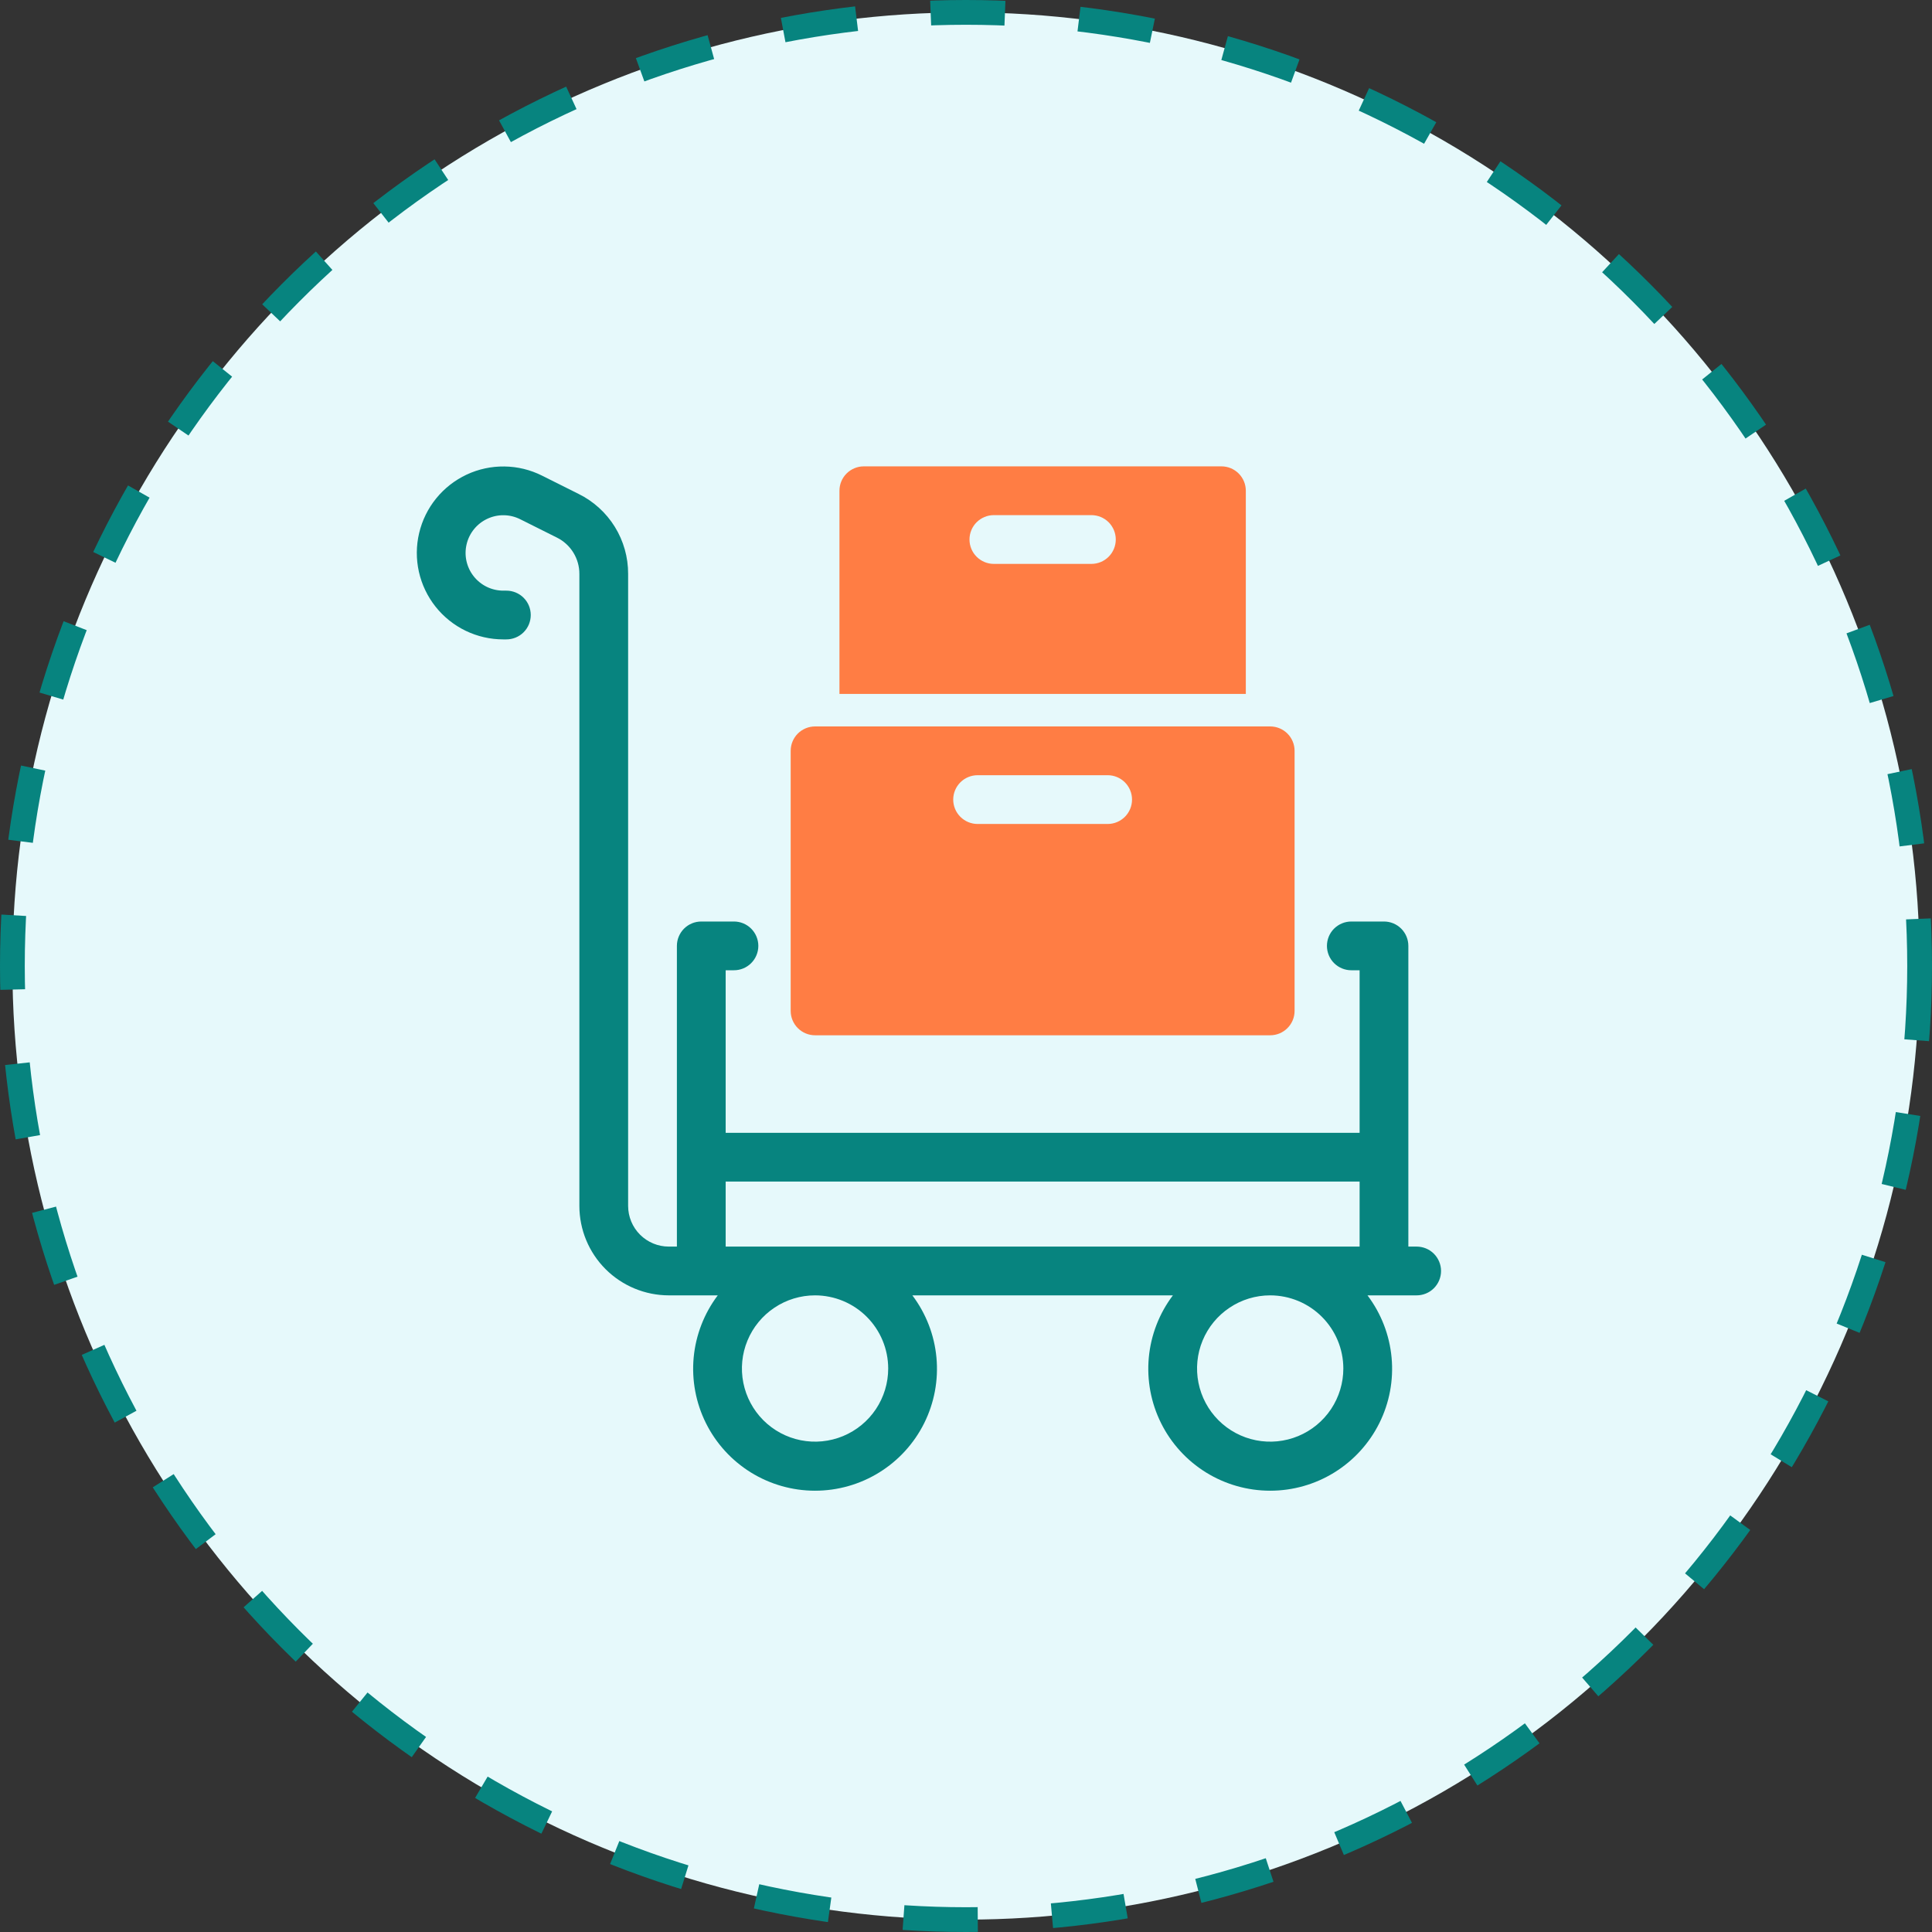 <svg width="78" height="78" viewBox="0 0 78 78" fill="none" xmlns="http://www.w3.org/2000/svg">
    <rect x="0" y="0" width="78" height="78" fill="#333333" stroke="none"/>
    <circle cx="39" cy="39" r="38.5" fill="#E6F9FB" stroke="#07847F" stroke-dasharray="3 3"/>
    <g clip-path="url(#clip0_303_196773)">
        <path d="M51.281 29.328H32.906C32.645 29.328 32.395 29.432 32.21 29.616C32.026 29.801 31.922 30.051 31.922 30.312V40.812C31.922 41.074 32.026 41.324 32.21 41.508C32.395 41.693 32.645 41.797 32.906 41.797H51.281C51.542 41.797 51.793 41.693 51.977 41.508C52.162 41.324 52.266 41.074 52.266 40.812V30.312C52.266 30.051 52.162 29.801 51.977 29.616C51.793 29.432 51.542 29.328 51.281 29.328ZM44.719 33.266H39.469C39.208 33.266 38.957 33.162 38.773 32.977C38.588 32.793 38.484 32.542 38.484 32.281C38.484 32.02 38.588 31.77 38.773 31.585C38.957 31.401 39.208 31.297 39.469 31.297H44.719C44.98 31.297 45.23 31.401 45.415 31.585C45.599 31.77 45.703 32.02 45.703 32.281C45.703 32.542 45.599 32.793 45.415 32.977C45.23 33.162 44.98 33.266 44.719 33.266Z" fill="#FF7D44"/>
        <path d="M49.312 18.828H34.875C34.614 18.828 34.364 18.932 34.179 19.116C33.994 19.301 33.891 19.551 33.891 19.812V28.016H50.297V19.812C50.297 19.551 50.193 19.301 50.008 19.116C49.824 18.932 49.574 18.828 49.312 18.828ZM44.062 22.766H40.125C39.864 22.766 39.614 22.662 39.429 22.477C39.244 22.293 39.141 22.042 39.141 21.781C39.141 21.52 39.244 21.27 39.429 21.085C39.614 20.901 39.864 20.797 40.125 20.797H44.062C44.324 20.797 44.574 20.901 44.759 21.085C44.943 21.27 45.047 21.52 45.047 21.781C45.047 22.042 44.943 22.293 44.759 22.477C44.574 22.662 44.324 22.766 44.062 22.766Z" fill="#FF7D44"/>
        <path d="M57.188 50.328H56.859V38.188C56.859 37.927 56.756 37.677 56.571 37.492C56.386 37.307 56.136 37.204 55.875 37.204H54.562C54.433 37.203 54.304 37.228 54.184 37.277C54.064 37.326 53.955 37.398 53.862 37.49C53.77 37.581 53.697 37.69 53.647 37.81C53.598 37.93 53.572 38.058 53.572 38.188C53.572 38.318 53.598 38.446 53.647 38.566C53.697 38.686 53.77 38.795 53.862 38.886C53.955 38.978 54.064 39.05 54.184 39.099C54.304 39.148 54.433 39.173 54.562 39.172H54.891V45.735H29.297V39.172H29.625C29.755 39.173 29.884 39.148 30.004 39.099C30.124 39.05 30.233 38.978 30.325 38.886C30.417 38.795 30.49 38.686 30.54 38.566C30.59 38.446 30.616 38.318 30.616 38.188C30.616 38.058 30.59 37.93 30.54 37.81C30.49 37.69 30.417 37.581 30.325 37.49C30.233 37.398 30.124 37.326 30.004 37.277C29.884 37.228 29.755 37.203 29.625 37.204H28.312C28.051 37.204 27.801 37.307 27.616 37.492C27.432 37.677 27.328 37.927 27.328 38.188V50.328H27C26.565 50.328 26.148 50.155 25.84 49.847C25.533 49.54 25.36 49.123 25.359 48.688V23.171C25.362 22.5 25.176 21.842 24.824 21.272C24.471 20.701 23.965 20.241 23.364 19.943L21.88 19.201C21.409 18.965 20.891 18.839 20.364 18.833C19.838 18.826 19.317 18.938 18.84 19.161C18.363 19.385 17.942 19.713 17.61 20.122C17.278 20.53 17.043 21.009 16.922 21.521C16.8 22.034 16.797 22.567 16.911 23.081C17.026 23.595 17.255 24.077 17.582 24.49C17.909 24.903 18.325 25.237 18.799 25.466C19.273 25.695 19.793 25.814 20.319 25.814H20.438C20.567 25.815 20.696 25.79 20.816 25.741C20.936 25.692 21.046 25.62 21.138 25.528C21.23 25.437 21.303 25.328 21.353 25.208C21.402 25.088 21.428 24.96 21.428 24.83C21.428 24.7 21.402 24.572 21.353 24.452C21.303 24.332 21.23 24.223 21.138 24.132C21.046 24.04 20.936 23.968 20.816 23.919C20.696 23.87 20.567 23.845 20.438 23.846H20.319C20.09 23.846 19.863 23.794 19.656 23.694C19.45 23.594 19.268 23.448 19.126 23.268C18.983 23.088 18.883 22.878 18.833 22.654C18.783 22.43 18.785 22.197 18.838 21.974C18.89 21.75 18.993 21.542 19.138 21.363C19.283 21.185 19.466 21.042 19.674 20.945C19.882 20.847 20.109 20.798 20.339 20.801C20.569 20.804 20.794 20.859 21 20.962L22.484 21.704C22.757 21.839 22.987 22.049 23.147 22.308C23.307 22.567 23.392 22.866 23.391 23.171V48.688C23.392 49.645 23.772 50.562 24.449 51.239C25.126 51.915 26.043 52.296 27 52.297H28.978C28.427 53.028 28.09 53.898 28.005 54.809C27.921 55.721 28.093 56.638 28.501 57.457C28.909 58.276 29.537 58.965 30.315 59.447C31.094 59.929 31.991 60.184 32.906 60.184C33.822 60.184 34.719 59.929 35.497 59.447C36.275 58.965 36.904 58.276 37.312 57.457C37.72 56.638 37.892 55.721 37.807 54.809C37.723 53.898 37.386 53.028 36.834 52.297H47.353C46.801 53.028 46.465 53.898 46.38 54.809C46.296 55.721 46.468 56.638 46.876 57.457C47.284 58.276 47.912 58.965 48.69 59.447C49.469 59.929 50.366 60.184 51.281 60.184C52.197 60.184 53.094 59.929 53.872 59.447C54.65 58.965 55.279 58.276 55.687 57.457C56.095 56.638 56.267 55.721 56.182 54.809C56.098 53.898 55.761 53.028 55.209 52.297H57.188C57.317 52.298 57.446 52.273 57.566 52.224C57.687 52.175 57.796 52.103 57.888 52.011C57.98 51.92 58.053 51.811 58.103 51.691C58.153 51.571 58.179 51.443 58.179 51.313C58.179 51.183 58.153 51.054 58.103 50.935C58.053 50.815 57.98 50.706 57.888 50.614C57.796 50.523 57.687 50.45 57.566 50.401C57.446 50.352 57.317 50.328 57.188 50.328ZM29.297 47.703H54.891V50.328H29.297V47.703ZM35.859 55.25C35.859 55.834 35.686 56.405 35.362 56.891C35.037 57.377 34.576 57.755 34.036 57.979C33.497 58.202 32.903 58.261 32.33 58.147C31.757 58.033 31.231 57.752 30.818 57.339C30.405 56.925 30.124 56.399 30.01 55.826C29.896 55.254 29.954 54.66 30.178 54.12C30.401 53.581 30.78 53.119 31.266 52.795C31.751 52.47 32.322 52.297 32.906 52.297C33.689 52.298 34.44 52.609 34.993 53.163C35.547 53.717 35.858 54.467 35.859 55.25ZM54.234 55.25C54.234 55.834 54.061 56.405 53.737 56.891C53.412 57.377 52.951 57.755 52.411 57.979C51.872 58.202 51.278 58.261 50.705 58.147C50.132 58.033 49.606 57.752 49.193 57.339C48.78 56.925 48.499 56.399 48.385 55.826C48.271 55.254 48.329 54.66 48.553 54.12C48.776 53.581 49.155 53.119 49.641 52.795C50.126 52.47 50.697 52.297 51.281 52.297C52.064 52.298 52.815 52.609 53.368 53.163C53.922 53.717 54.233 54.467 54.234 55.25Z" fill="#07847F"/>
    </g>
    <defs>
        <clipPath id="clip0_303_196773">
            <rect width="42" height="42" fill="white" transform="translate(16.5 18.5)"/>
        </clipPath>
    </defs>
</svg>
